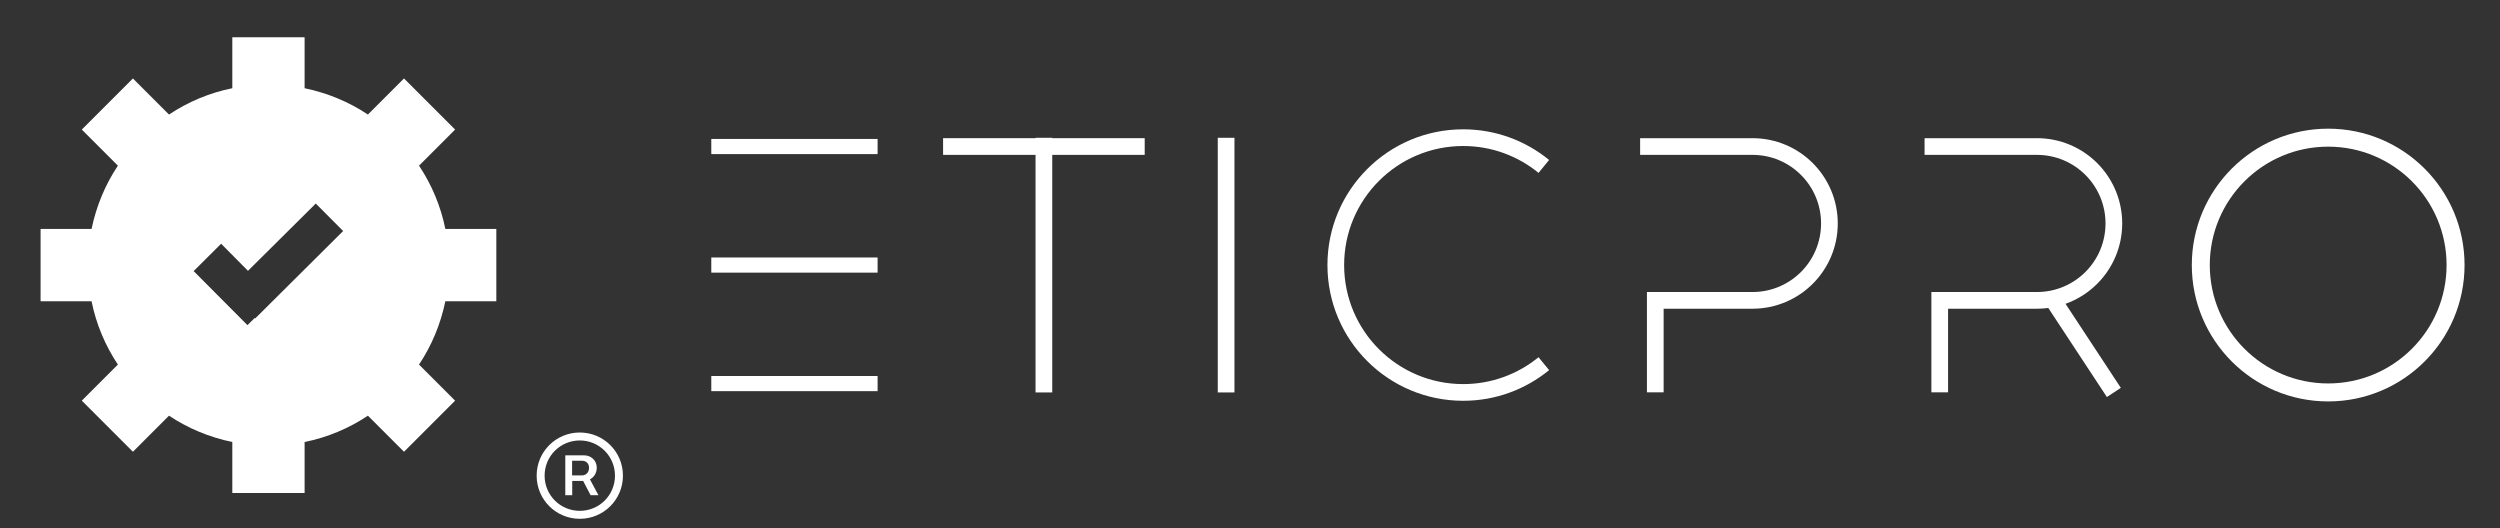 <?xml version="1.0" encoding="UTF-8"?>
<svg id="Layer_1" data-name="Layer 1" xmlns="http://www.w3.org/2000/svg" viewBox="0 0 194.68 41.15">
  <rect x="0" y="0" width="194.68" height="41.15" fill="#333333" stroke="none"/>
  <defs>
    <style>
      .cls-1 {
        stroke-width: 1.18px;
      }

      .cls-1, .cls-2, .cls-3 {
        fill: none;
        stroke: #fff;
        stroke-miterlimit: 10;
      }

      .cls-2 {
        stroke-width: 1.4px;
      }

      .cls-3 {
        stroke-width: 1.3px;
      }

      .cls-4 {
        fill: #fff;
        stroke-width: 0px;
      }
    </style>
  </defs>
  <line class="cls-1" x1="55.39" y1="11.41" x2="68.34" y2="11.41"/>
  <line class="cls-3" x1="73.44" y1="11.41" x2="89.14" y2="11.41"/>
  <line class="cls-3" x1="81.29" y1="10.73" x2="81.29" y2="30.56"/>
  <line class="cls-3" x1="95.48" y1="10.73" x2="95.48" y2="30.56"/>
  <line class="cls-1" x1="55.39" y1="20.64" x2="68.34" y2="20.64"/>
  <line class="cls-1" x1="55.39" y1="29.87" x2="68.34" y2="29.87"/>
  <path class="cls-3" d="M120.22,28.32c-1.71,1.4-3.9,2.24-6.28,2.24-5.48,0-9.92-4.44-9.92-9.92s4.44-9.92,9.92-9.92c2.38,0,4.57.84,6.28,2.24"/>
  <path class="cls-3" d="M127.72,11.41h8.75c3.31,0,5.99,2.68,5.99,5.99h0c0,3.31-2.68,5.99-5.99,5.99h-7.57v7.16"/>
  <path class="cls-3" d="M149.87,11.41h8.75c3.31,0,5.99,2.68,5.99,5.99h0c0,3.31-2.68,5.99-5.99,5.99h-7.57v7.16"/>
  <line class="cls-3" x1="159.82" y1="23.28" x2="164.61" y2="30.56"/>
  <circle class="cls-2" cx="181.3" cy="20.64" r="9.92"/>
  <path class="cls-4" d="M38.65,23.46v-5.63h-3.97c-.36-1.79-1.07-3.46-2.05-4.93l2.81-2.81-3.98-3.98-2.81,2.81c-1.47-.98-3.14-1.68-4.93-2.05v-3.97h-5.63v3.97c-1.79.36-3.46,1.07-4.93,2.05l-2.81-2.81-3.98,3.98,2.81,2.81c-.98,1.47-1.68,3.14-2.05,4.93h-3.97v5.63h3.97c.36,1.79,1.07,3.46,2.05,4.93l-2.81,2.81,3.98,3.98,2.81-2.81c1.47.98,3.14,1.68,4.93,2.05v3.97h5.63v-3.97c1.79-.36,3.46-1.07,4.93-2.05l2.81,2.81,3.98-3.98-2.81-2.81c.98-1.47,1.68-3.14,2.05-4.93h3.97ZM19.87,24.79l-.03-.03-.57.56-4.19-4.21,2.14-2.13,2.09,2.11,5.28-5.24,2.13,2.14-6.85,6.81Z"/>
  <path class="cls-4" d="M41.79,37.04c0-1.86,1.5-3.36,3.36-3.36s3.36,1.5,3.36,3.36-1.5,3.36-3.36,3.36-3.36-1.5-3.36-3.36ZM47.89,37.04c0-1.51-1.22-2.74-2.74-2.74s-2.74,1.22-2.74,2.74,1.22,2.74,2.74,2.74,2.74-1.22,2.74-2.74ZM44.01,35.46h1.49c.47,0,.97.34.97.97,0,.42-.23.74-.53.9l.66,1.23h-.61l-.58-1.11h-.85v1.11h-.54v-3.1ZM45.32,37.02c.29,0,.55-.21.55-.59s-.27-.55-.54-.55h-.78v1.14h.77Z"/>
</svg>